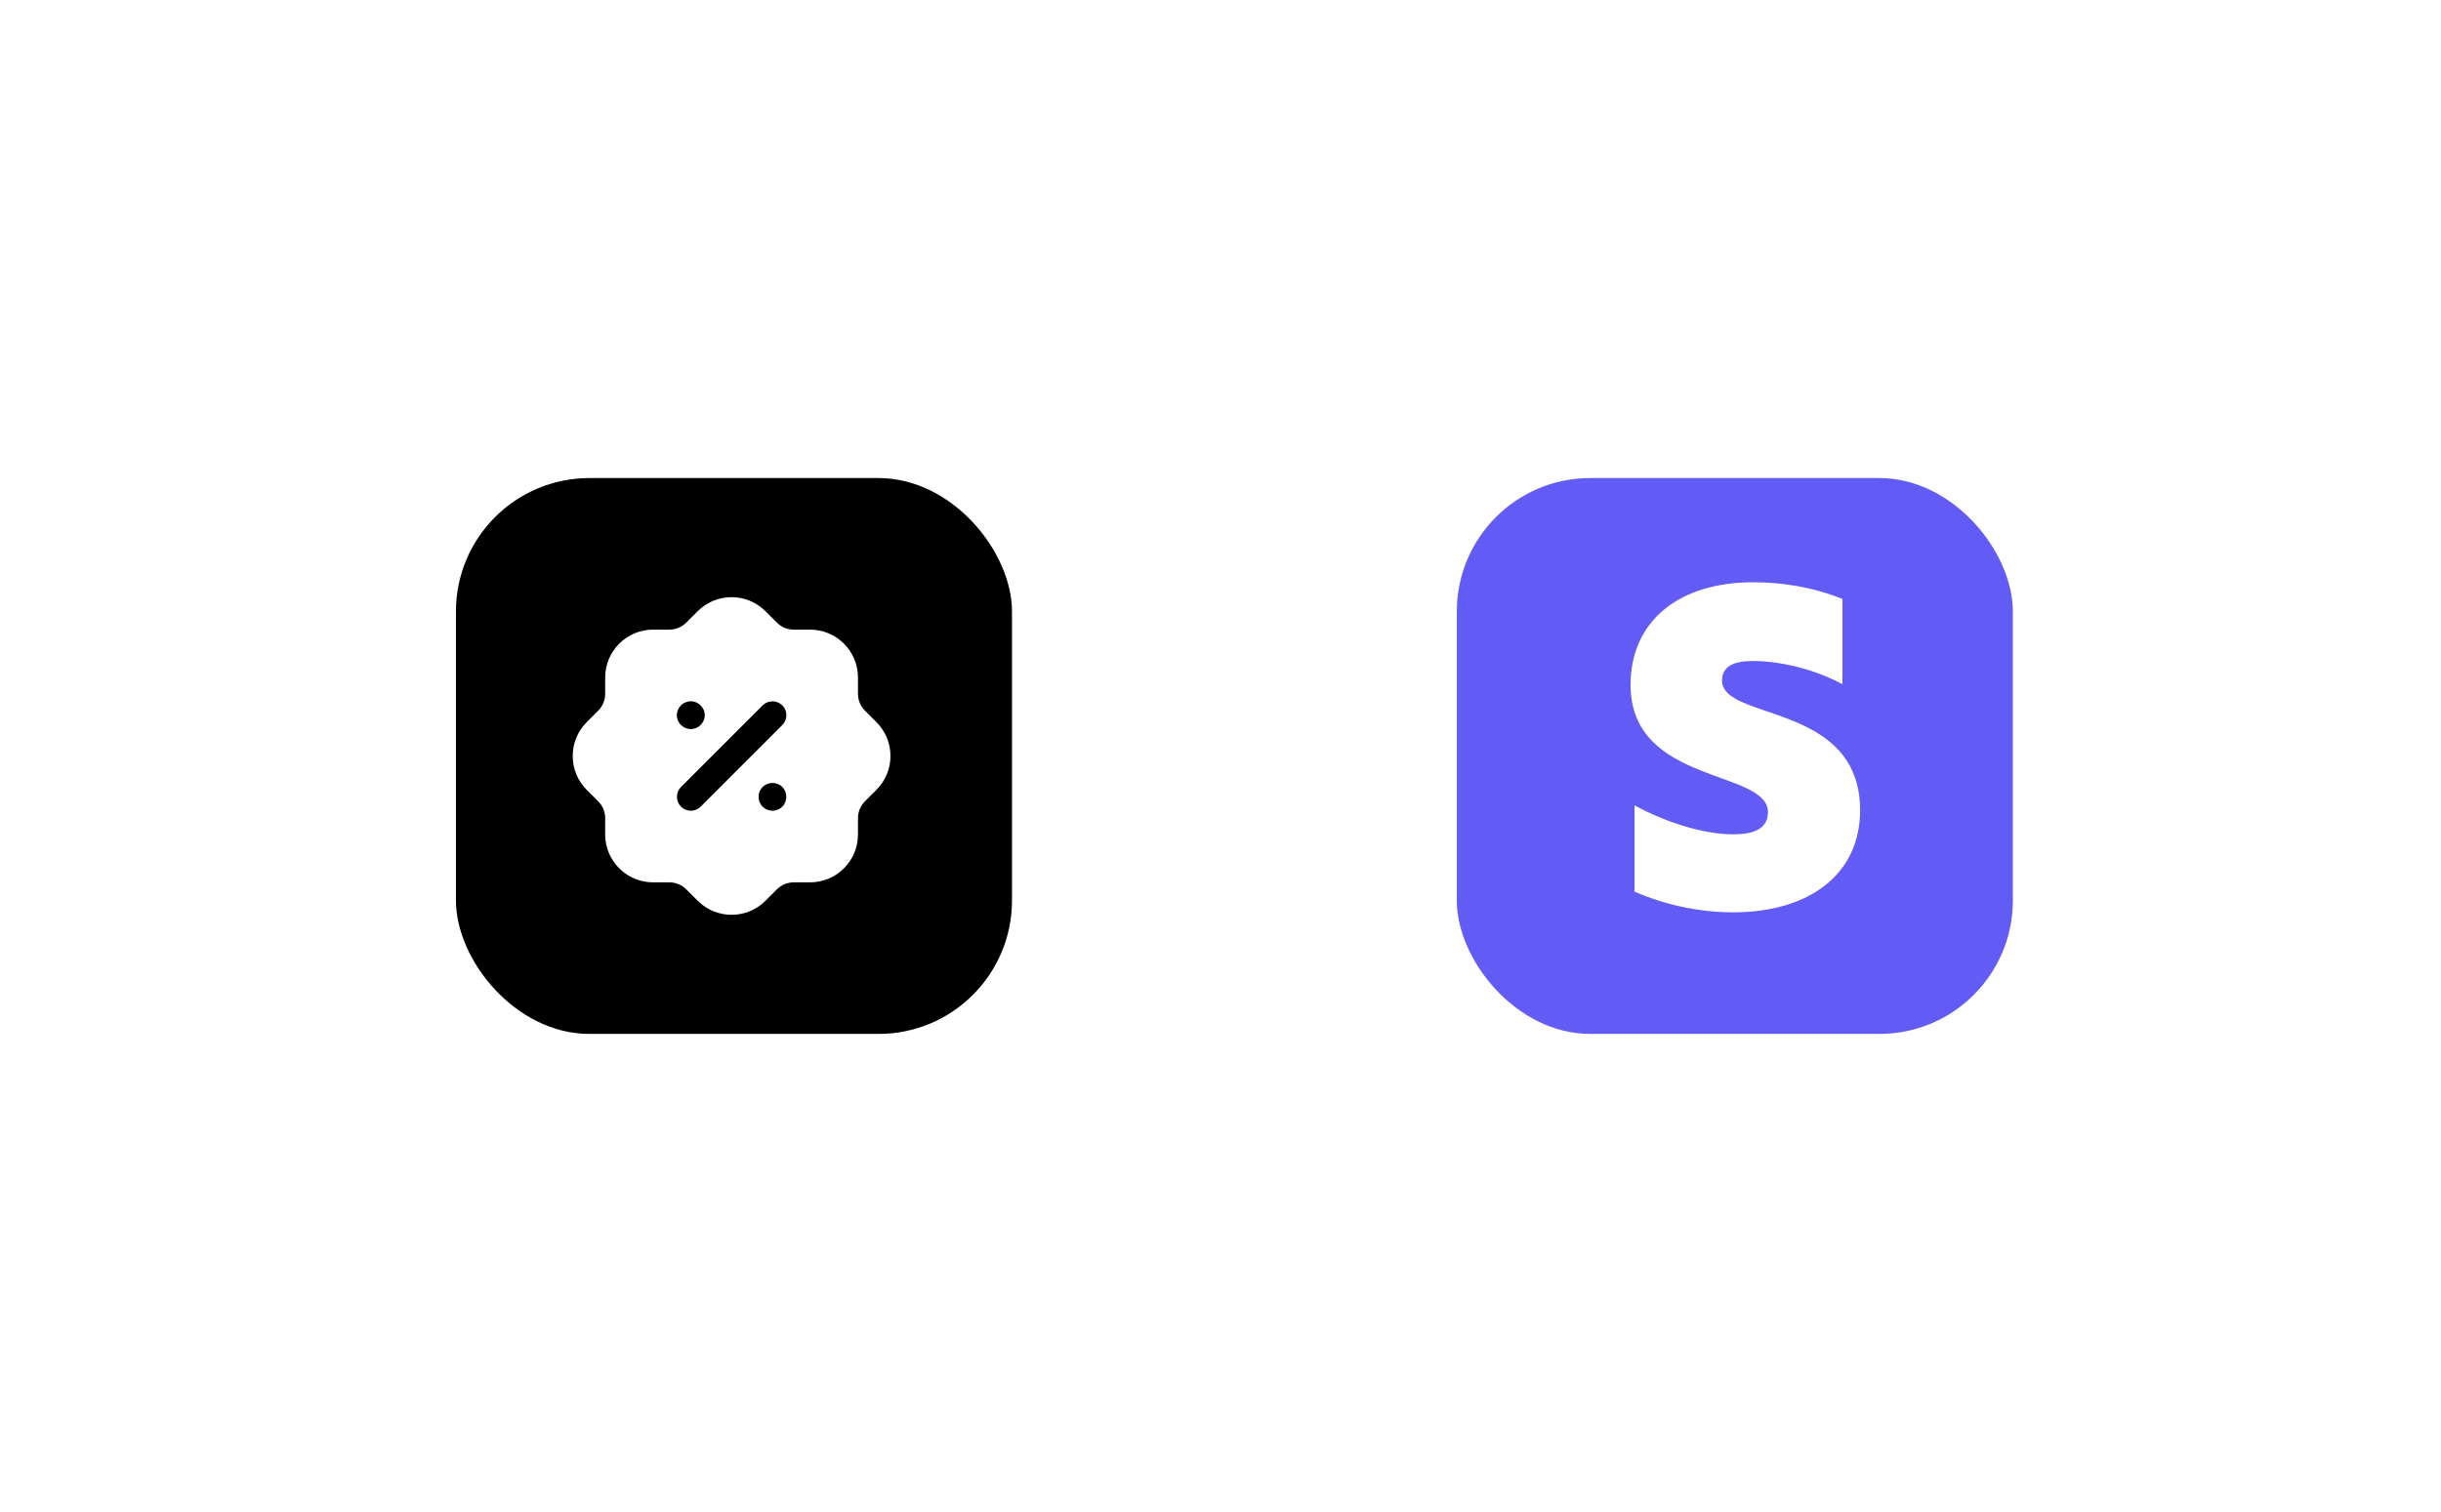 <svg width="439" height="272" viewBox="0 0 439 272" fill="none" xmlns="http://www.w3.org/2000/svg">
<g filter="url(#filter0_d_5619_20565)">
<rect x="32" y="36" width="200" height="200" rx="100" fill="white"/>
</g>
<rect x="82" y="86" width="100" height="100" rx="24" fill="black"/>
<path d="M131.571 164.571C129.374 164.571 127.18 163.737 125.502 162.071L123.416 159.985C122.608 159.18 121.525 158.734 120.376 158.731H117.442C112.699 158.731 108.838 154.871 108.838 150.128V147.19C108.835 146.044 108.39 144.962 107.581 144.147L105.529 142.098C102.169 138.758 102.155 133.298 105.498 129.935L107.584 127.846C108.39 127.037 108.835 125.955 108.838 124.806V121.874C108.838 117.128 112.699 113.268 117.442 113.268H120.379C121.525 113.268 122.605 112.822 123.419 112.008L125.474 109.959C128.814 106.599 134.271 106.582 137.637 109.928L139.723 112.014C140.535 112.822 141.615 113.268 142.761 113.268H145.698C150.441 113.268 154.301 117.128 154.301 121.874V124.809C154.304 125.955 154.75 127.037 155.559 127.852L157.61 129.903C159.236 131.521 160.136 133.675 160.145 135.975C160.15 138.261 159.27 140.413 157.667 142.038C157.639 142.067 157.613 142.098 157.584 142.124L155.556 144.153C154.75 144.962 154.304 146.044 154.301 147.193V150.128C154.301 154.871 150.441 158.731 145.698 158.731H142.761C141.615 158.734 140.532 159.18 139.72 159.988L137.666 162.04C135.992 163.726 133.78 164.571 131.571 164.571Z" fill="white"/>
<path fill-rule="evenodd" clip-rule="evenodd" d="M125.982 130.435C125.511 130.906 124.899 131.16 124.222 131.16C123.588 131.16 122.965 130.9 122.465 130.432C121.99 129.96 121.722 129.315 121.722 128.66C121.722 128.037 121.985 127.397 122.447 126.903C122.702 126.646 123.005 126.452 123.308 126.349C124.17 125.954 125.316 126.186 125.996 126.9C126.239 127.143 126.425 127.409 126.548 127.686C126.682 127.983 126.751 128.32 126.751 128.66C126.751 129.34 126.479 129.972 125.982 130.435ZM140.694 126.893C139.72 125.922 138.134 125.922 137.16 126.893L122.473 141.58C121.499 142.554 121.499 144.14 122.473 145.117C122.947 145.589 123.573 145.849 124.242 145.849C124.91 145.849 125.536 145.589 126.007 145.117L140.694 130.431C141.669 129.453 141.669 127.87 140.694 126.893ZM139.88 141.046C138.954 140.658 137.857 140.869 137.125 141.601C136.974 141.778 136.759 142.052 136.614 142.375C136.459 142.724 136.439 143.098 136.439 143.349C136.439 143.601 136.459 143.972 136.614 144.321C136.757 144.641 136.928 144.901 137.154 145.127C137.671 145.607 138.271 145.85 138.94 145.85C139.574 145.85 140.197 145.592 140.708 145.115C141.163 144.661 141.411 144.032 141.411 143.349C141.411 142.664 141.163 142.038 140.705 141.581C140.454 141.332 140.151 141.138 139.88 141.046Z" fill="black"/>
<g filter="url(#filter1_d_5619_20565)">
<rect x="212" y="36" width="200" height="200" rx="100" fill="white"/>
</g>
<rect x="262" y="86" width="100" height="100" rx="24" fill="#625BF6"/>
<path fill-rule="evenodd" clip-rule="evenodd" d="M309.699 122.432C309.699 119.887 311.779 118.909 315.225 118.909C320.166 118.909 326.407 120.409 331.348 123.084V107.751C325.952 105.598 320.621 104.75 315.225 104.75C302.027 104.75 293.25 111.666 293.25 123.215C293.25 141.223 317.955 138.352 317.955 146.117C317.955 149.118 315.355 150.097 311.714 150.097C306.318 150.097 299.426 147.878 293.965 144.877V160.406C300.012 163.016 306.123 164.125 311.714 164.125C325.237 164.125 334.534 157.405 334.534 145.725C334.469 126.282 309.699 129.74 309.699 122.432Z" fill="white"/>
<defs>
<filter id="filter0_d_5619_20565" x="0" y="0" width="264" height="264" filterUnits="userSpaceOnUse" color-interpolation-filters="sRGB">
<feFlood flood-opacity="0" result="BackgroundImageFix"/>
<feColorMatrix in="SourceAlpha" type="matrix" values="0 0 0 0 0 0 0 0 0 0 0 0 0 0 0 0 0 0 127 0" result="hardAlpha"/>
<feOffset dy="-4"/>
<feGaussianBlur stdDeviation="16"/>
<feComposite in2="hardAlpha" operator="out"/>
<feColorMatrix type="matrix" values="0 0 0 0 0 0 0 0 0 0 0 0 0 0 0 0 0 0 0.1 0"/>
<feBlend mode="normal" in2="BackgroundImageFix" result="effect1_dropShadow_5619_20565"/>
<feBlend mode="normal" in="SourceGraphic" in2="effect1_dropShadow_5619_20565" result="shape"/>
</filter>
<filter id="filter1_d_5619_20565" x="175" y="8" width="264" height="264" filterUnits="userSpaceOnUse" color-interpolation-filters="sRGB">
<feFlood flood-opacity="0" result="BackgroundImageFix"/>
<feColorMatrix in="SourceAlpha" type="matrix" values="0 0 0 0 0 0 0 0 0 0 0 0 0 0 0 0 0 0 127 0" result="hardAlpha"/>
<feOffset dx="-5" dy="4"/>
<feGaussianBlur stdDeviation="16"/>
<feComposite in2="hardAlpha" operator="out"/>
<feColorMatrix type="matrix" values="0 0 0 0 0.169 0 0 0 0 0.455 0 0 0 0 0.906 0 0 0 0.1 0"/>
<feBlend mode="normal" in2="BackgroundImageFix" result="effect1_dropShadow_5619_20565"/>
<feBlend mode="normal" in="SourceGraphic" in2="effect1_dropShadow_5619_20565" result="shape"/>
</filter>
</defs>
</svg>
